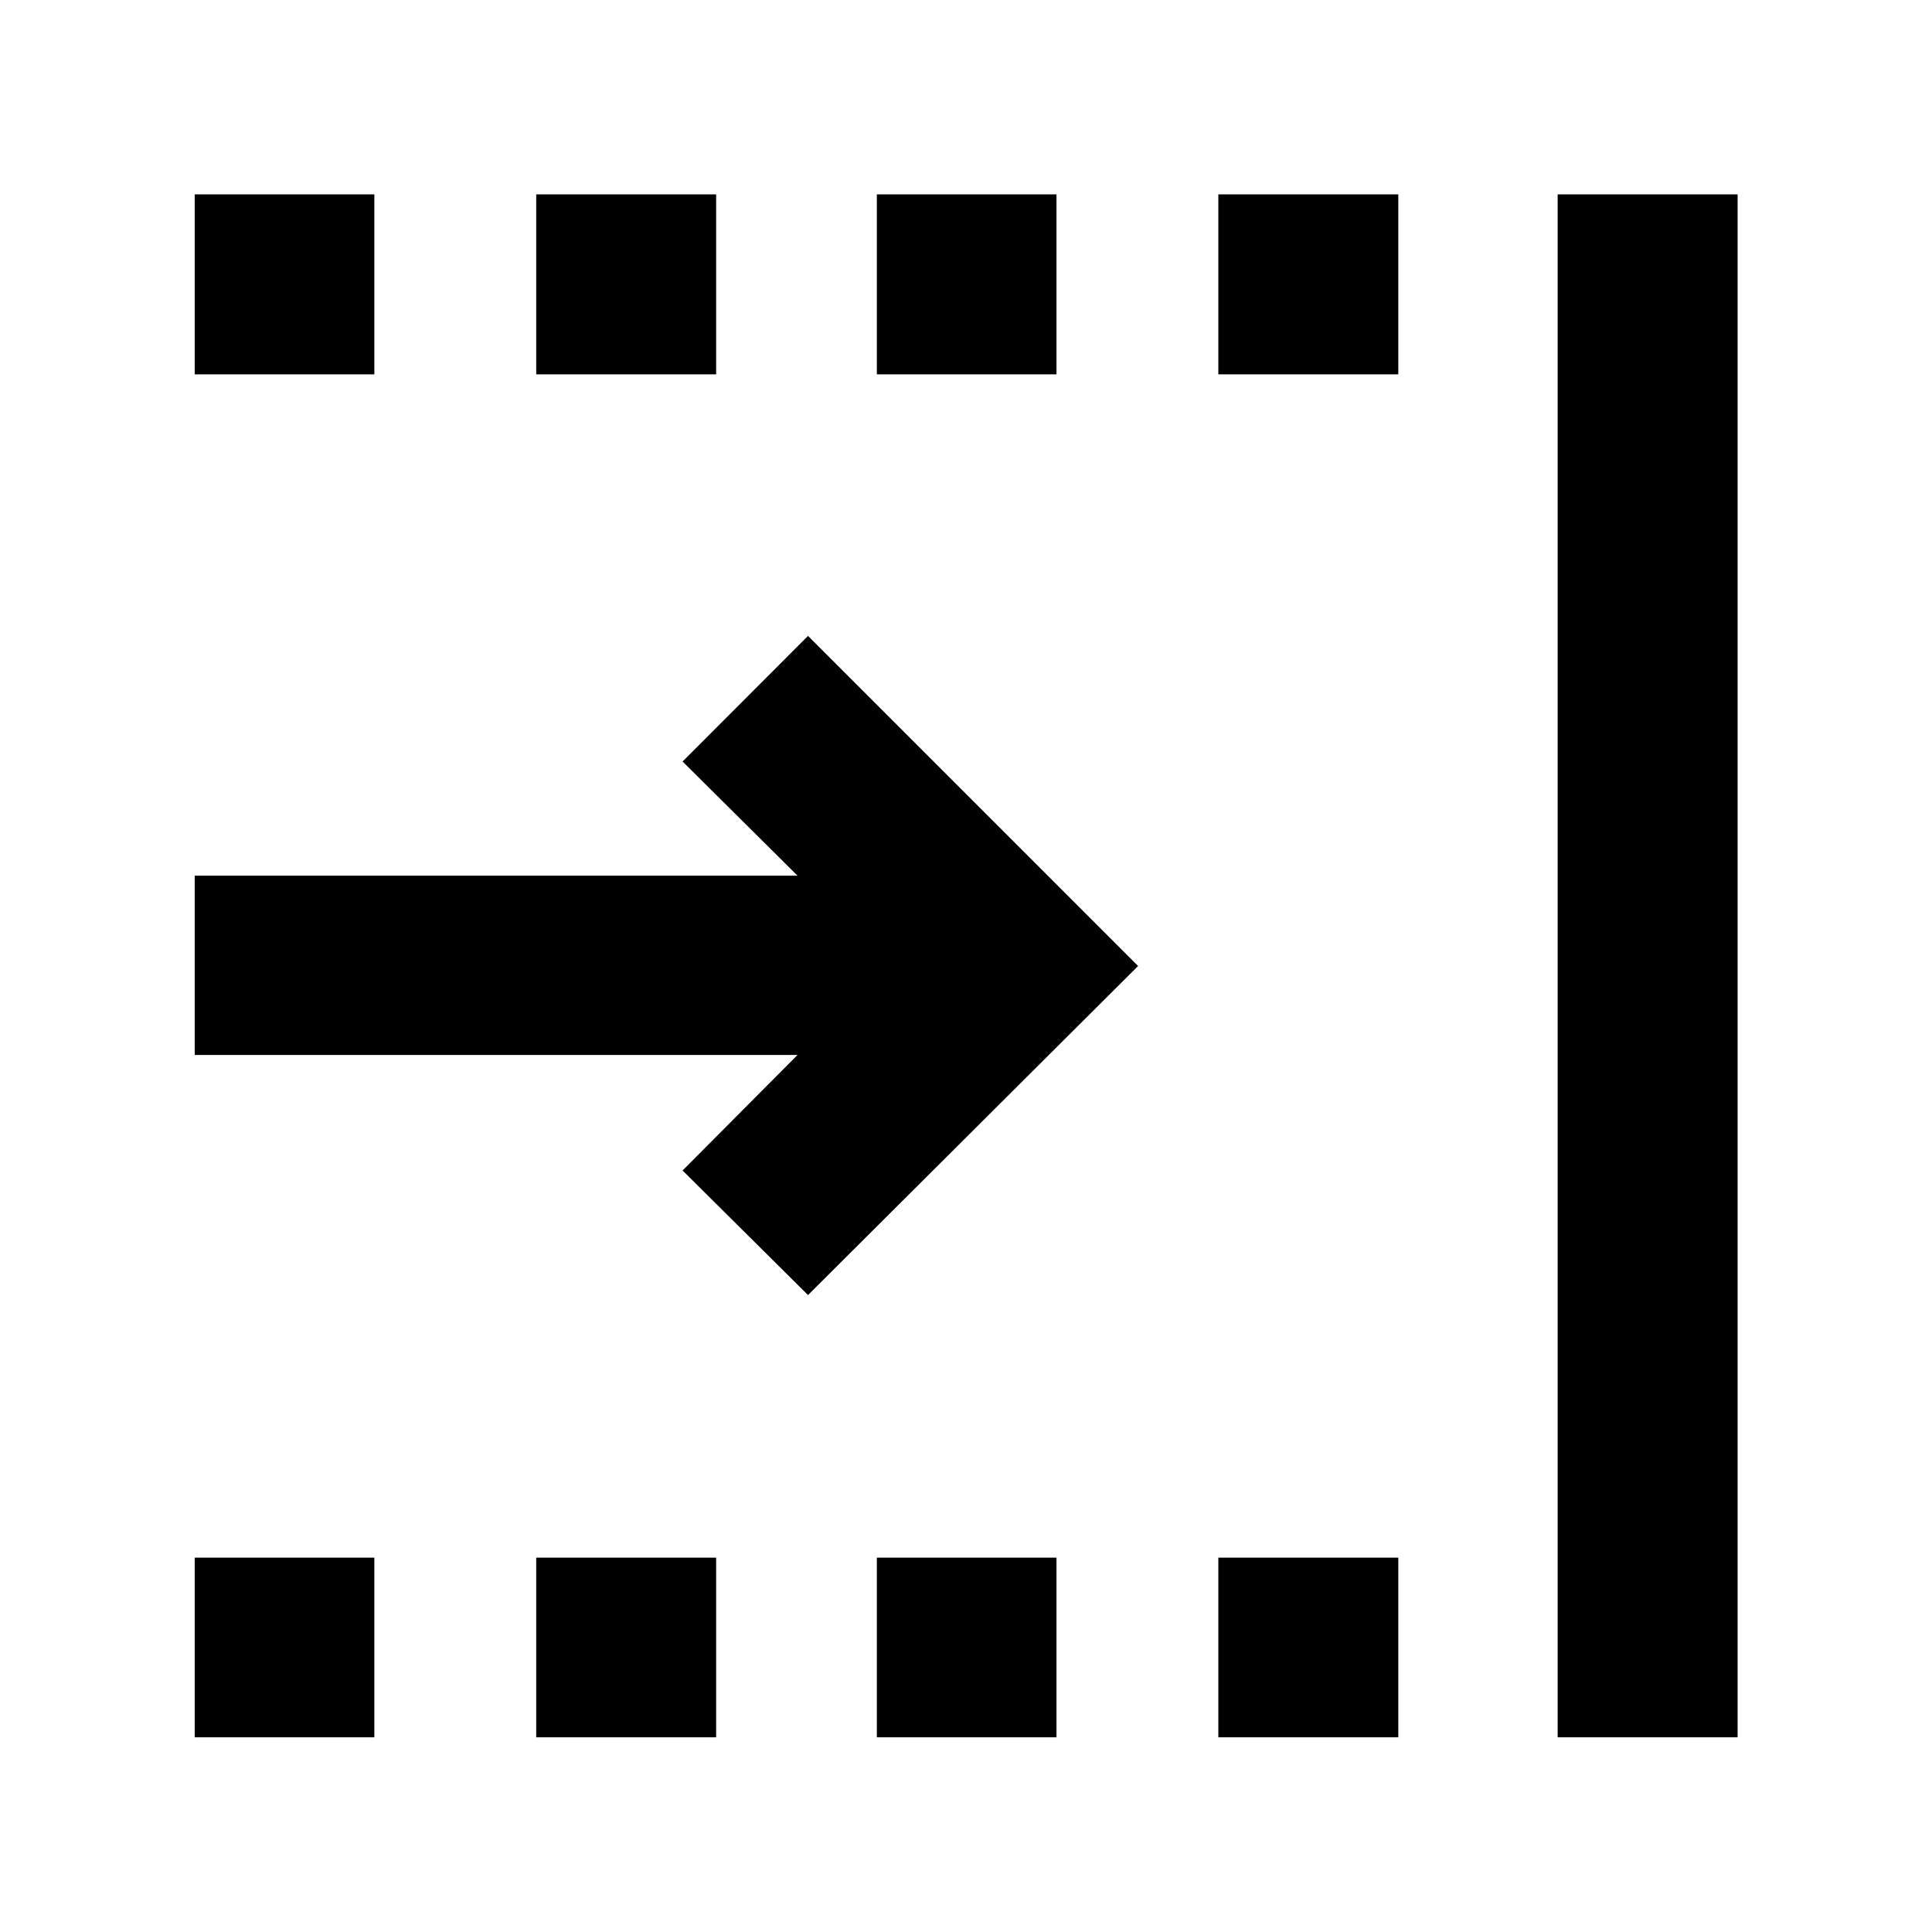 <svg xmlns="http://www.w3.org/2000/svg" height="40" viewBox="0 -960 960 960" width="40"><path d="M96.75-96.75v-89.26h89.26v89.26H96.75Zm0-677.24v-89.42h89.26v89.42H96.75ZM266.44-96.75v-89.26h89.41v89.26h-89.41Zm0-677.24v-89.42h89.41v89.42h-89.41ZM435.7-96.75v-89.26h89.26v89.26H435.7Zm169.68 0v-89.26h89.42v89.26h-89.42Zm0-677.24v-89.42h89.42v89.42h-89.42ZM773.99-96.75v-766.66h89.42v766.66h-89.42ZM401.5-316.5l-62.33-61.89 57.12-57.41H96.75v-89.08h299.54l-57.12-56.73 62.33-62.41L565.51-480 401.5-316.5Zm34.2-457.49v-89.42h89.26v89.42H435.7Z"/></svg>